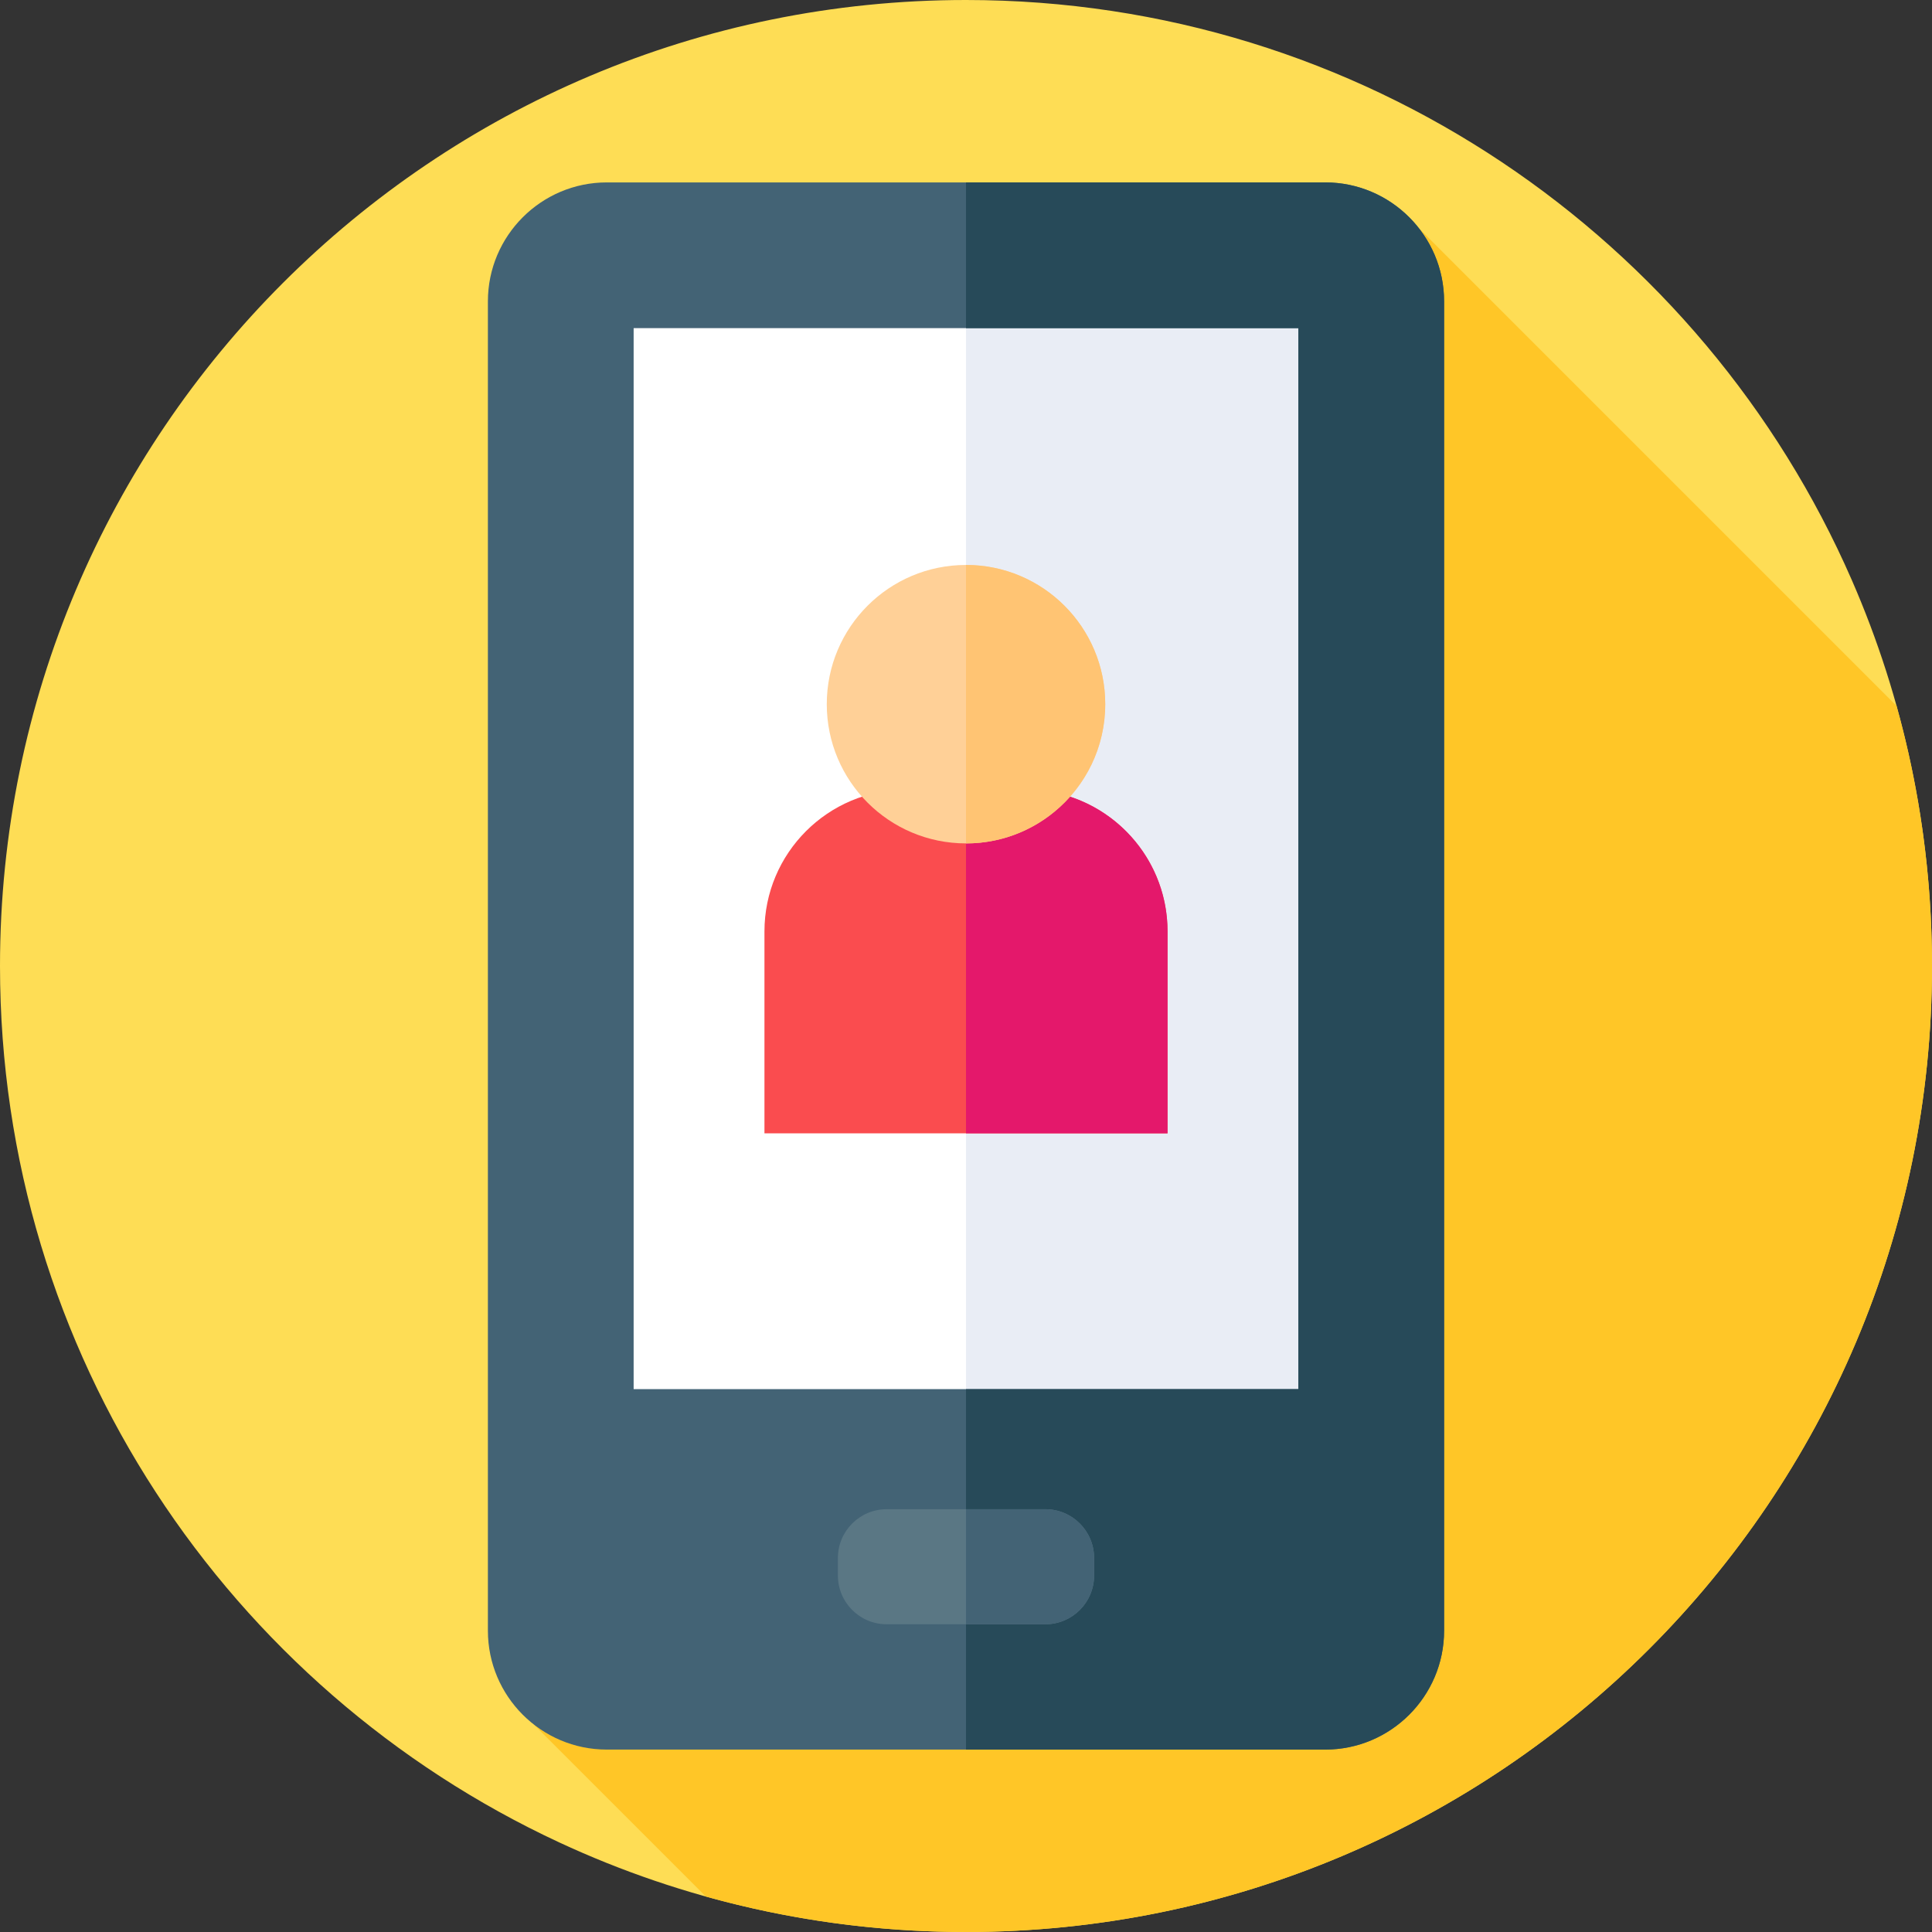 <svg id="Layer_1" enable-background="new 0 0 512 512" height="512" viewBox="0 0 512 512" width="512" xmlns="http://www.w3.org/2000/svg"><rect x="0" y="0" width="512" height="512" fill="#333333" stroke="none"/><g><g id="XMLID_27_"><g><g id="XMLID_1115_"><g id="XMLID_1116_"><g id="XMLID_1117_"><g id="XMLID_1119_"><g id="XMLID_1122_"><g id="XMLID_1123_"><g id="XMLID_1124_"><g id="XMLID_1125_"><g id="XMLID_1126_"><g id="XMLID_1127_"><g id="XMLID_1128_"><g id="XMLID_1129_"><g id="XMLID_1130_"><g><path d="m512 256c0 141.38-114.62 256-256 256-38.5 0-75.01-8.5-107.77-23.73-87.53-40.68-148.23-129.39-148.23-232.27 0-141.38 114.62-256 256-256 105 0 195.25 63.23 234.73 153.68 13.68 31.34 21.27 65.94 21.27 102.32z" fill="#fedd55"/></g></g></g></g></g></g></g></g></g></g></g></g></g></g></g></g><g><path d="m512 256c0-23.889-3.283-47.009-9.404-68.946l-126.598-126.598-234.584 396.5 45.641 45.641c21.936 6.12 45.056 9.403 68.945 9.403 141.385 0 256-114.615 256-256z" fill="#ffc627"/></g><g><path d="m162.495 82.203h187.01v300.789h-187.01z" fill="#fff"/><path d="m256 82.2h93.5v300.79h-93.5z" fill="#e9edf5"/><g><path d="m351.194 463.658h-190.388c-17.373 0-31.507-14.134-31.507-31.507v-352.302c0-17.373 14.134-31.507 31.507-31.507h190.388c17.373 0 31.507 14.134 31.507 31.507v352.302c0 17.373-14.134 31.507-31.507 31.507zm-183.273-95.52h176.159v-281.175h-176.159z" fill="#436375"/></g><g><g><path d="m351.19 48.34h-95.19v38.62h88.08v281.18h-88.08v95.52h95.19c17.38 0 31.51-14.14 31.51-31.51v-352.3c0-17.37-14.13-31.51-31.51-31.51z" fill="#274a59"/></g></g><g><g><g><path d="m277.019 430.448h-42.039c-7.141 0-12.929-5.789-12.929-12.929v-4.633c0-7.14 5.788-12.929 12.929-12.929h42.039c7.141 0 12.929 5.788 12.929 12.929v4.633c0 7.14-5.788 12.929-12.929 12.929z" fill="#5a7784"/></g></g></g><g><g><g><g><path d="m289.95 412.89v4.63c0 7.14-5.79 12.93-12.93 12.93h-21.02v-30.49h21.02c7.14 0 12.93 5.79 12.93 12.93z" fill="#436375"/></g></g></g></g><g><path d="m309.412 300.341h-106.824v-53.49c0-20.764 16.832-37.596 37.596-37.596h31.632c20.763 0 37.596 16.832 37.596 37.596z" fill="#fa4c4f"/><path d="m309.41 246.851v53.49h-53.41v-91.09h15.82c2.62 0 5.18.27 7.66.78 17.08 3.54 29.93 18.68 29.93 36.82z" fill="#e4186b"/><circle cx="256" cy="186.615" fill="#ffd097" r="36.896"/><g><path d="m292.9 186.615c0 11.46-5.22 21.7-13.42 28.46-6.37 5.27-14.56 8.44-23.48 8.44v-73.8c20.38 0 36.9 16.52 36.9 36.9z" fill="#ffc473"/></g></g></g></g></svg>